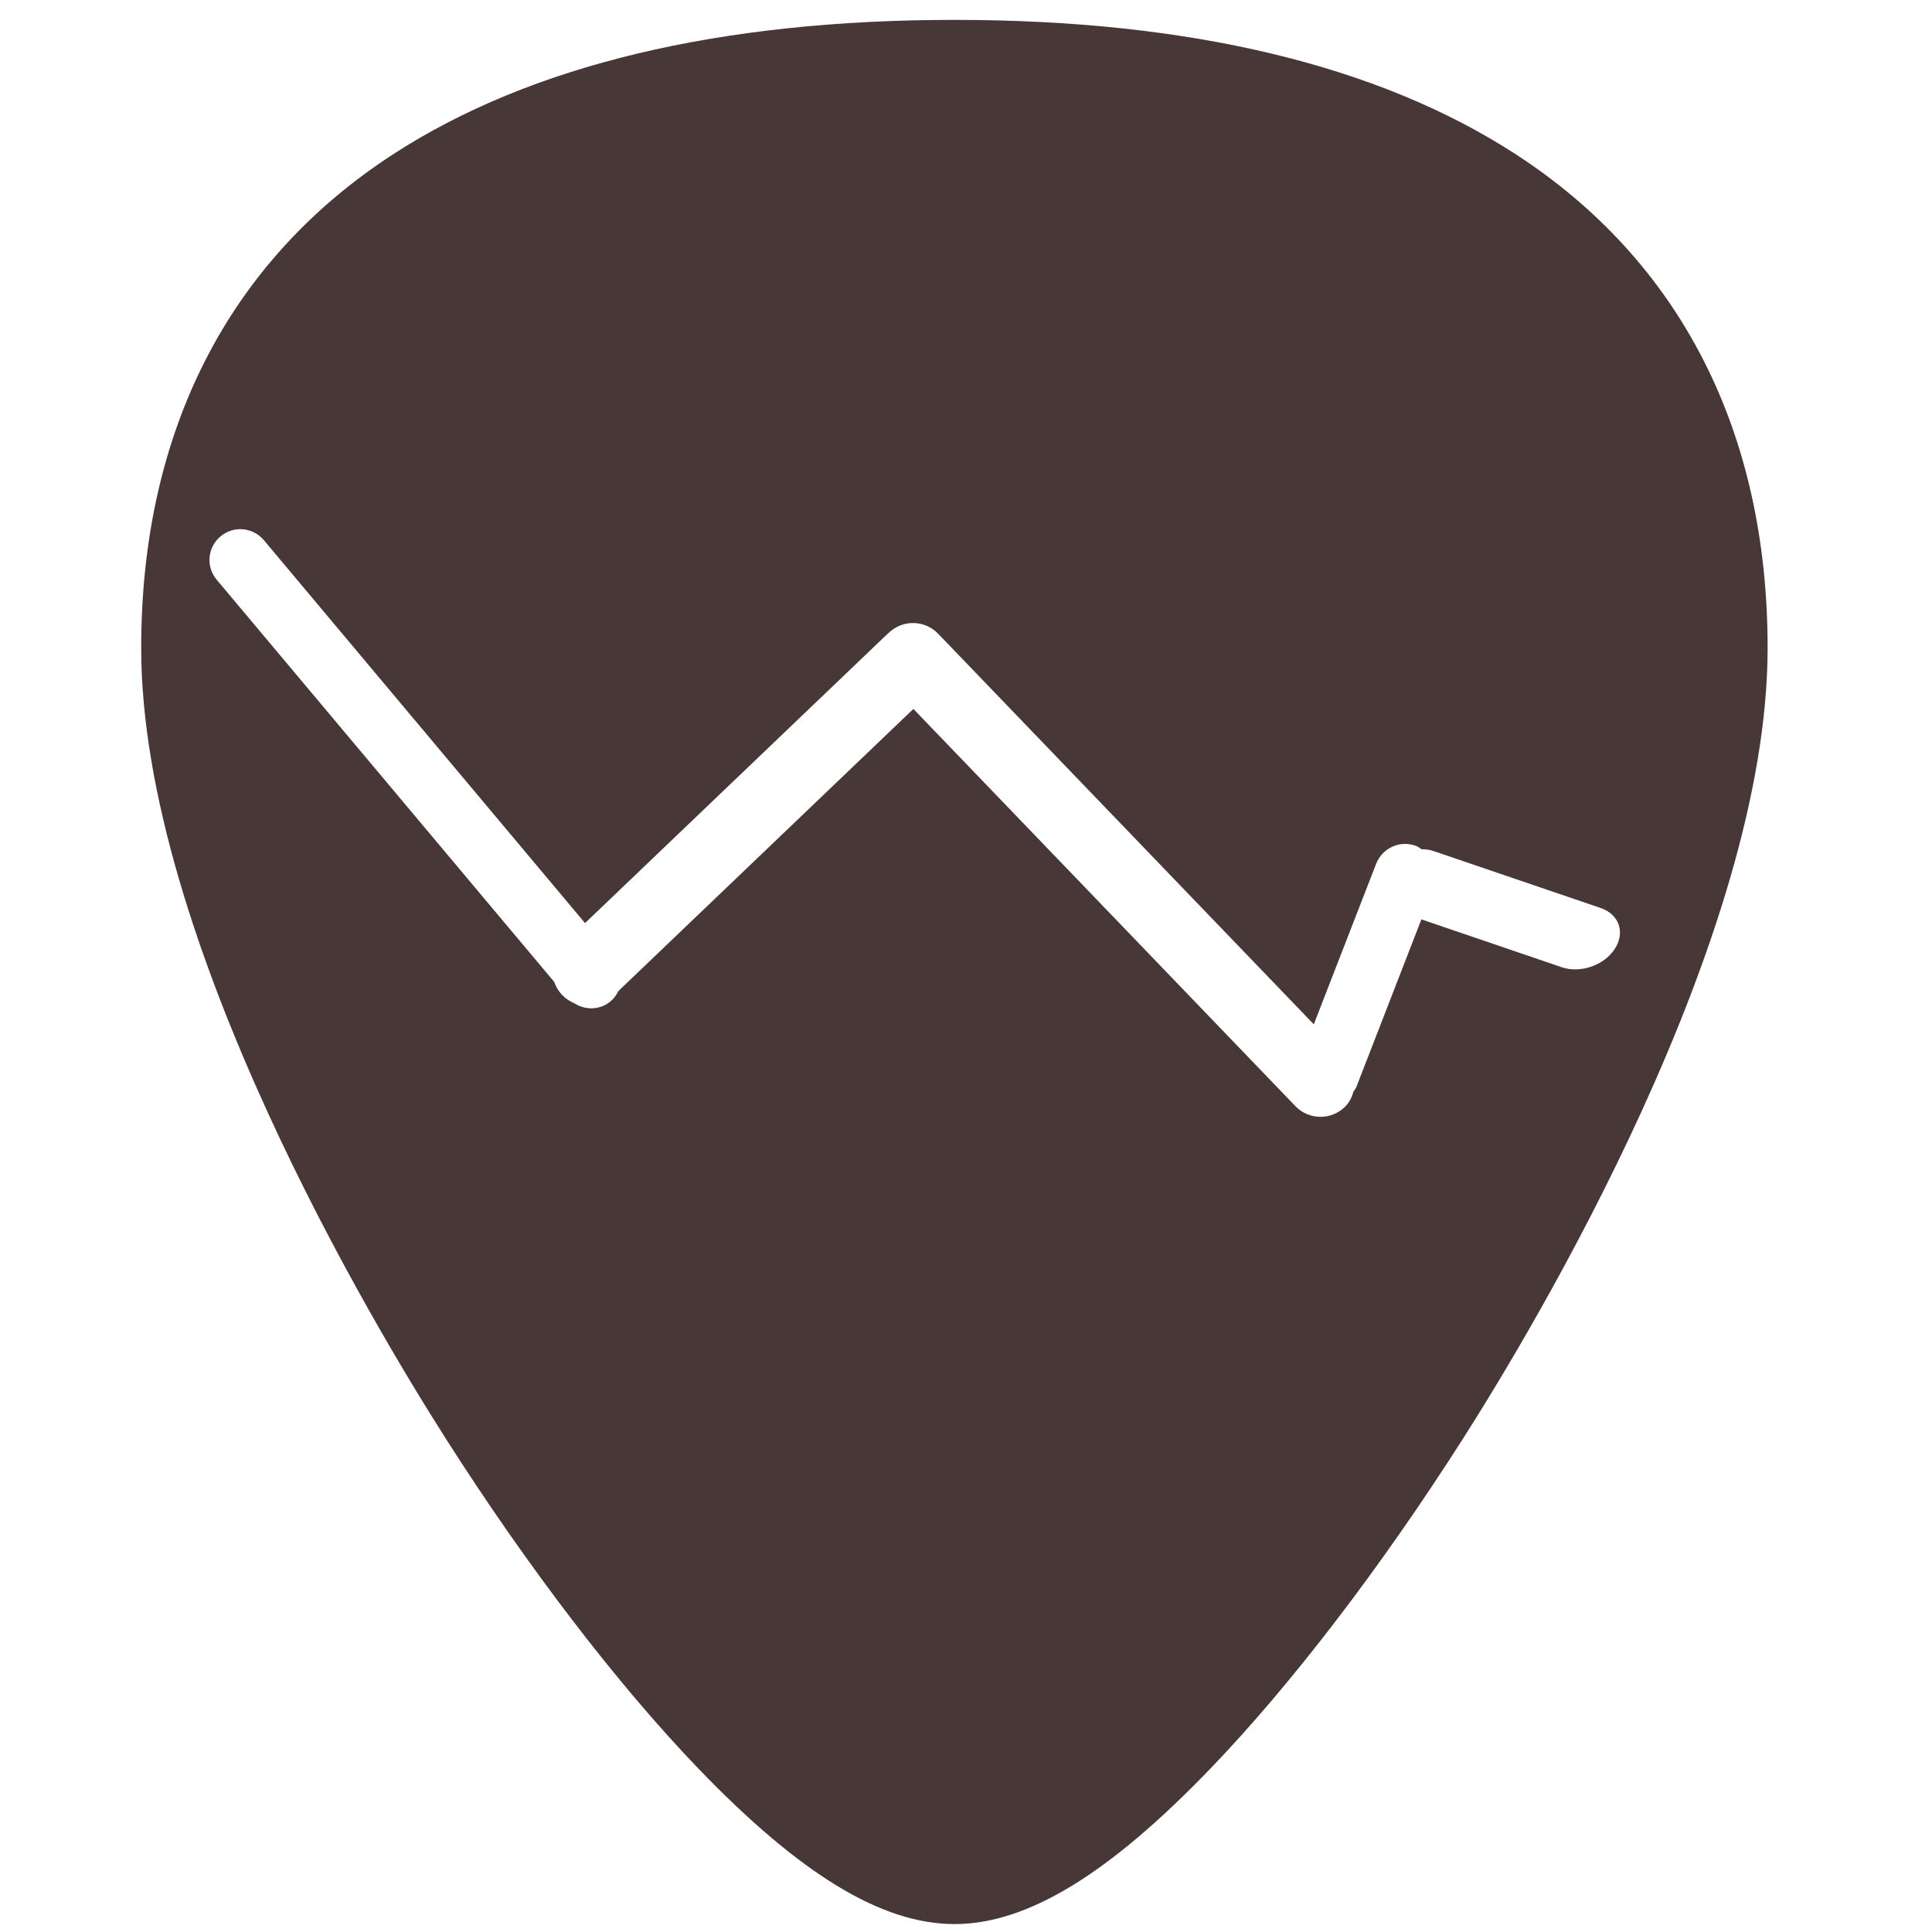 <?xml version="1.0" encoding="UTF-8" standalone="no"?>
<!-- Generator: Adobe Illustrator 19.0.0, SVG Export Plug-In . SVG Version: 6.00 Build 0)  -->

<svg
   xmlns:dc="http://purl.org/dc/elements/1.1/"
   xmlns:cc="http://creativecommons.org/ns#"
   xmlns:rdf="http://www.w3.org/1999/02/22-rdf-syntax-ns#"
   xmlns:svg="http://www.w3.org/2000/svg"
   xmlns="http://www.w3.org/2000/svg"
   xmlns:sodipodi="http://sodipodi.sourceforge.net/DTD/sodipodi-0.dtd"
   xmlns:inkscape="http://www.inkscape.org/namespaces/inkscape"
   version="1.1"
   id="Capa_1"
   x="0px"
   y="0px"
   viewBox="0 0 48 48"
   xml:space="preserve"
   sodipodi:docname="invest.svg"
   width="48"
   height="48"
   inkscape:version="0.92.3 (2405546, 2018-03-11)"><defs
   id="defs39" /><sodipodi:namedview
   pagecolor="#ffffff"
   bordercolor="#666666"
   borderopacity="1"
   objecttolerance="10"
   gridtolerance="10"
   guidetolerance="10"
   inkscape:pageopacity="0"
   inkscape:pageshadow="2"
   inkscape:window-width="1366"
   inkscape:window-height="690"
   id="namedview37"
   showgrid="false"
   showguides="true"
   inkscape:guide-bbox="true"
   inkscape:zoom="5.3229165"
   inkscape:cx="39.110268"
   inkscape:cy="28.442096"
   inkscape:window-x="0"
   inkscape:window-y="28"
   inkscape:window-maximized="1"
   inkscape:current-layer="Capa_1" />
<path
   style="fill:#483737;stroke-width:0.092"
   d="M 23.713 0.494 C 17.879 0.494 13.191 1.615 9.777 3.826 C 5.676 6.484 3.508 10.728 3.508 16.098 C 3.508 23.324 9.314 32.983 11.094 35.771 C 13.125 38.955 15.344 41.851 17.34 43.928 C 19.882 46.572 21.908 47.803 23.713 47.803 C 25.518 47.803 27.542 46.572 30.084 43.928 C 32.08 41.851 34.298 38.955 36.33 35.771 C 38.11 32.983 43.916 23.324 43.916 16.098 C 43.916 10.728 41.75 6.484 37.648 3.826 C 34.235 1.615 29.546 0.494 23.713 0.494 z M 6.035 13.15 C 6.23 13.167 6.419 13.258 6.555 13.42 L 14.535 22.934 L 22.059 15.74 C 22.063 15.736 22.07 15.735 22.074 15.73 C 22.077 15.728 22.078 15.725 22.08 15.723 C 22.427 15.389 22.975 15.399 23.309 15.746 L 32.641 25.449 L 34.189 21.463 C 34.345 21.063 34.791 20.864 35.191 21.02 C 35.239 21.038 35.273 21.072 35.314 21.098 C 35.415 21.101 35.514 21.109 35.607 21.141 L 39.768 22.559 C 40.229 22.716 40.384 23.17 40.117 23.578 C 39.85 23.986 39.264 24.188 38.803 24.031 L 35.314 22.842 L 33.695 27.014 C 33.679 27.055 33.649 27.084 33.627 27.121 C 33.586 27.261 33.523 27.395 33.41 27.504 C 33.063 27.838 32.515 27.827 32.182 27.48 L 22.693 17.613 L 15.363 24.623 C 15.318 24.717 15.255 24.805 15.17 24.877 C 14.907 25.097 14.547 25.102 14.273 24.928 C 14.161 24.881 14.055 24.813 13.965 24.719 C 13.874 24.623 13.811 24.513 13.77 24.396 L 5.383 14.402 C 5.111 14.078 5.154 13.598 5.479 13.326 C 5.641 13.19 5.841 13.133 6.035 13.15 z "
   id="path2" />

<g
   id="g6"
   transform="translate(0,-464)">
</g>
<g
   id="g8"
   transform="translate(0,-464)">
</g>
<g
   id="g10"
   transform="translate(0,-464)">
</g>
<g
   id="g12"
   transform="translate(0,-464)">
</g>
<g
   id="g14"
   transform="translate(0,-464)">
</g>
<g
   id="g16"
   transform="translate(0,-464)">
</g>
<g
   id="g18"
   transform="translate(0,-464)">
</g>
<g
   id="g20"
   transform="translate(0,-464)">
</g>
<g
   id="g22"
   transform="translate(0,-464)">
</g>
<g
   id="g24"
   transform="translate(0,-464)">
</g>
<g
   id="g26"
   transform="translate(0,-464)">
</g>
<g
   id="g28"
   transform="translate(0,-464)">
</g>
<g
   id="g30"
   transform="translate(0,-464)">
</g>
<g
   id="g32"
   transform="translate(0,-464)">
</g>
<g
   id="g34"
   transform="translate(0,-464)">
</g>
</svg>